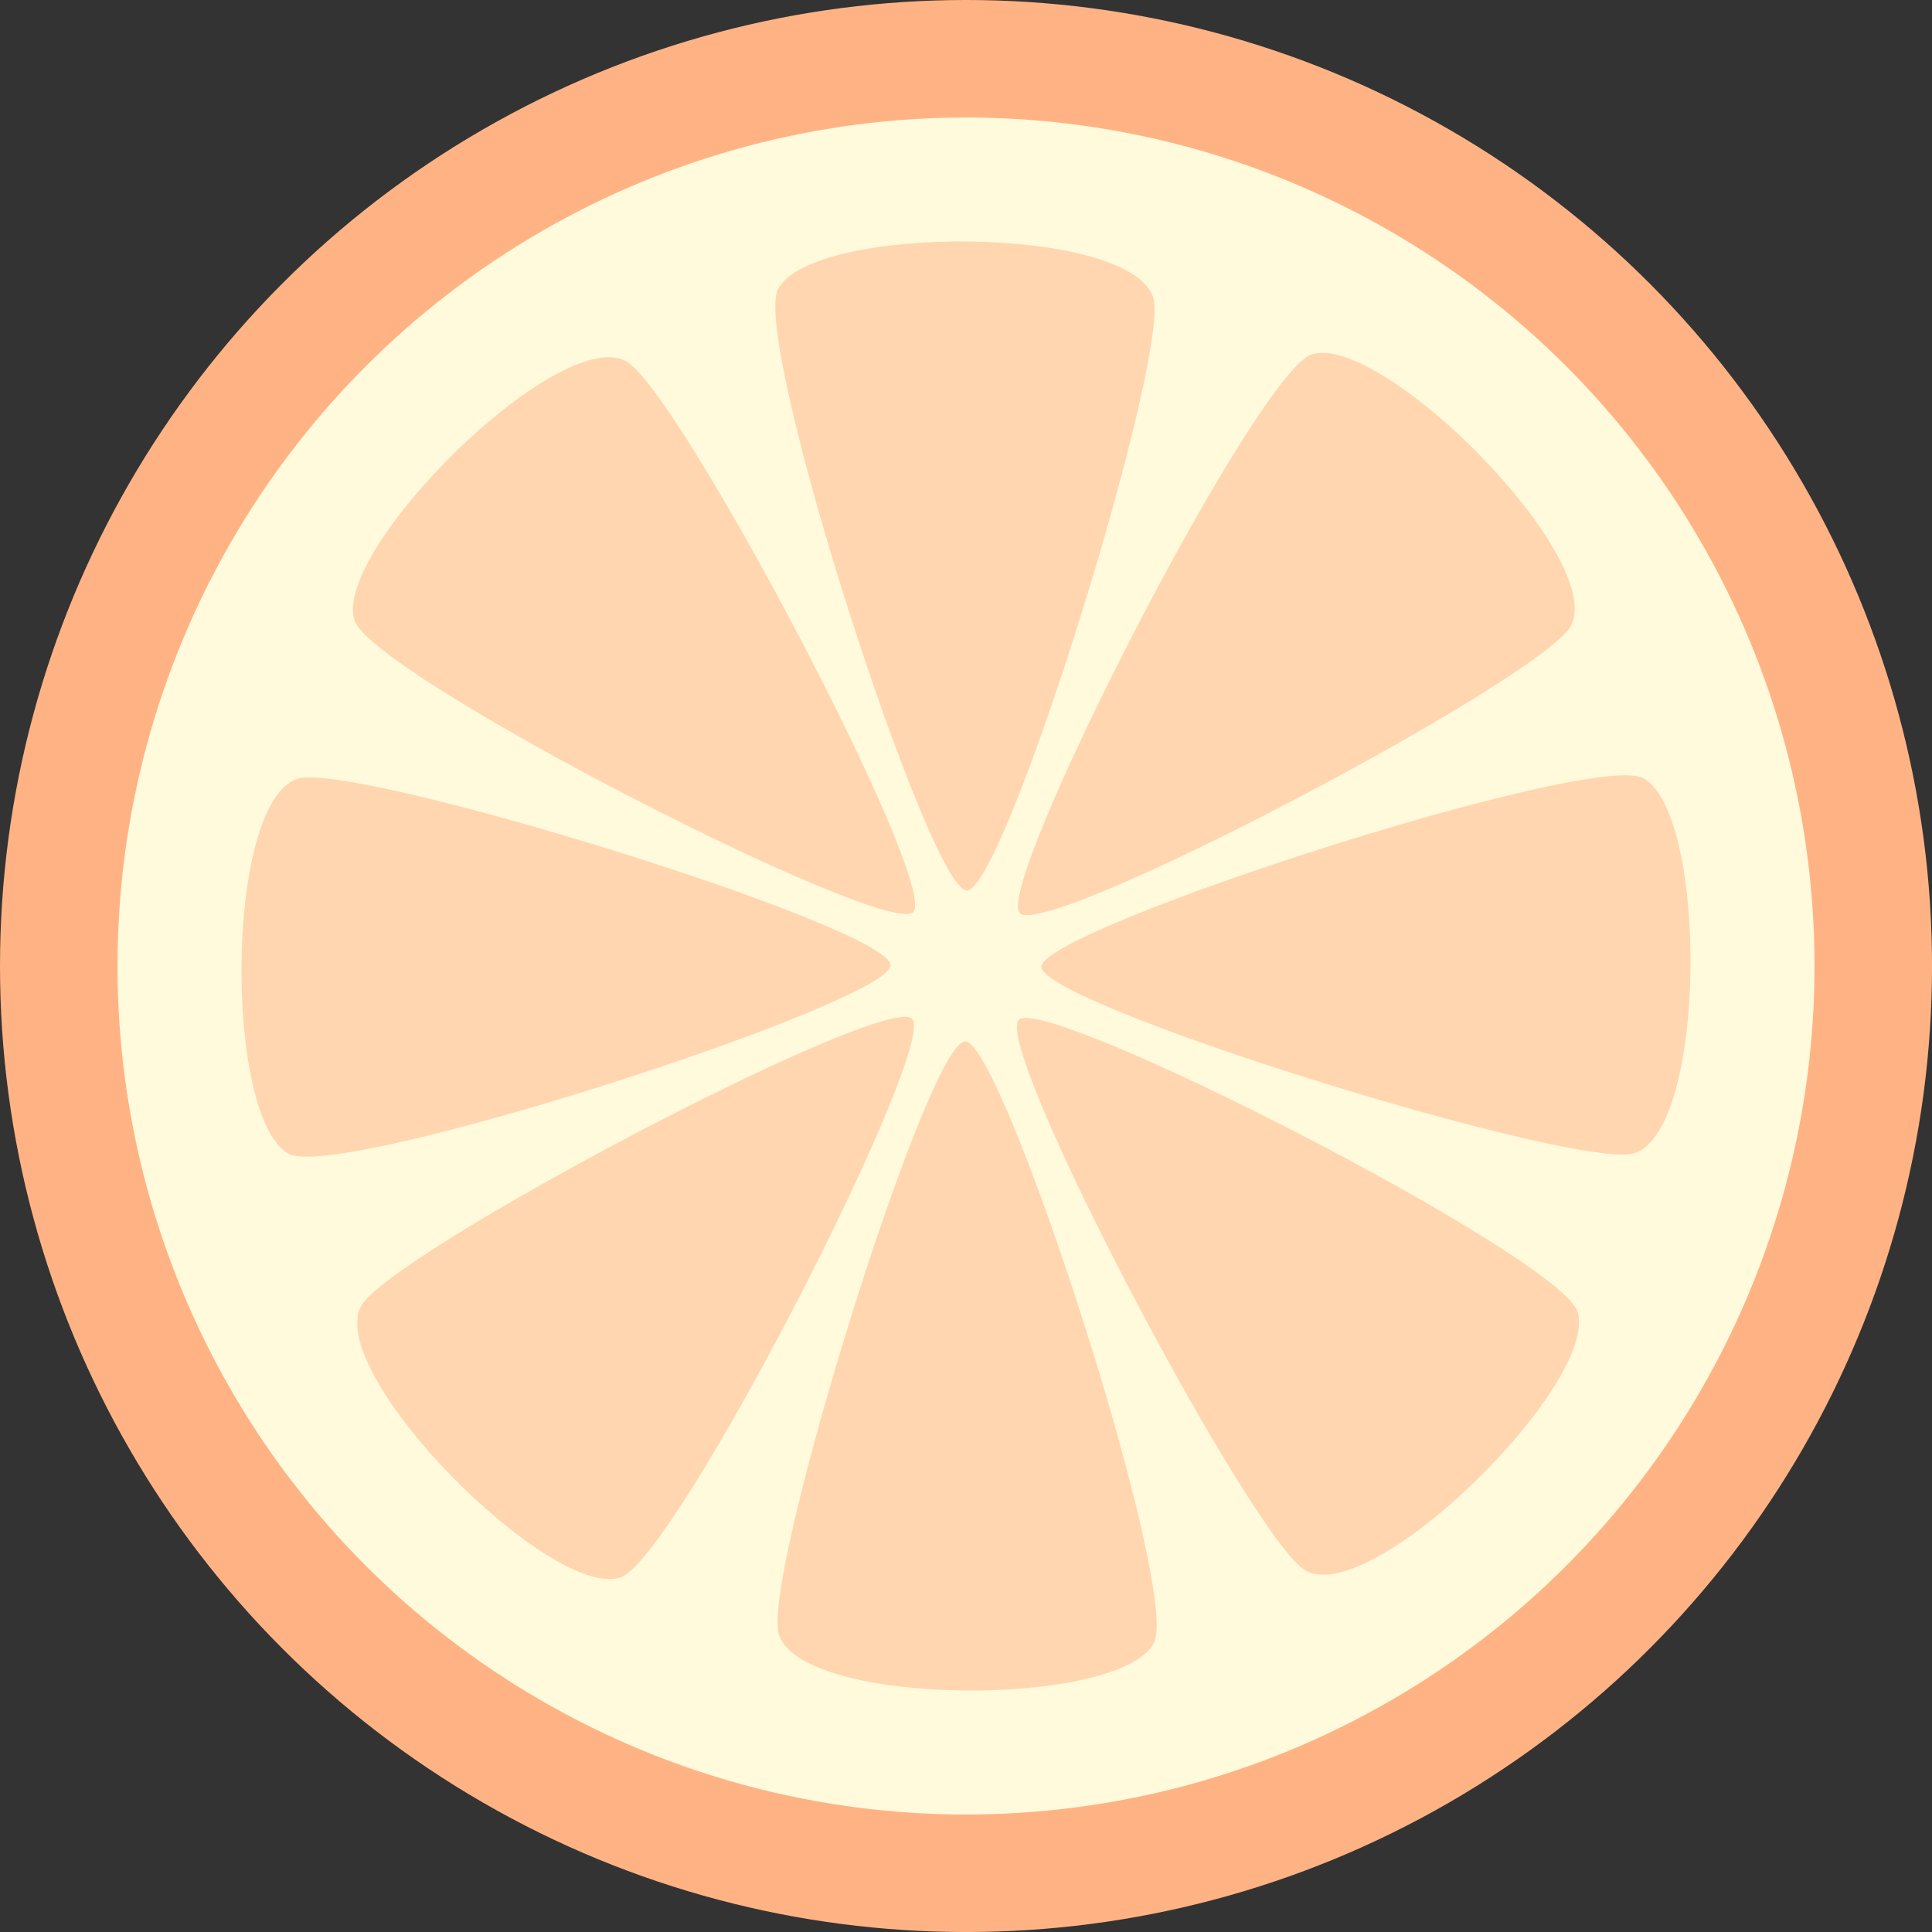 <?xml version="1.0" encoding="utf-8"?>
<!-- Generator: Adobe Illustrator 16.0.3, SVG Export Plug-In . SVG Version: 6.00 Build 0)  -->
<!DOCTYPE svg PUBLIC "-//W3C//DTD SVG 1.1//EN" "http://www.w3.org/Graphics/SVG/1.1/DTD/svg11.dtd">
<svg version="1.1" id="Layer_1" xmlns="http://www.w3.org/2000/svg" xmlns:xlink="http://www.w3.org/1999/xlink" x="0px" y="0px"
	 width="79.125px" height="79.126px" viewBox="0 0 79.125 79.126" enable-background="new 0 0 79.125 79.126" xml:space="preserve">
<rect x="0" y="0" width="79.125" height="79.126" fill="#333333" stroke="none"/>
<g>
	<circle fill="#FFB385" cx="39.563" cy="39.563" r="39.563"/>
	<circle fill="#FFFADB" cx="39.563" cy="39.563" r="34.75"/>
	<path fill="#FFD6B0" d="M31.899,66.944c-0.743-2.273,6.07-24.294,7.634-24.294c1.536,0,8.847,22.571,7.722,24.648
		C45.818,69.951,32.87,69.924,31.899,66.944z"/>
	<path fill="#FFD6B0" d="M53.507,64.344c-2.133-1.083-12.886-21.471-11.781-22.576c1.087-1.087,22.216,9.705,22.889,11.968
		C65.475,56.627,56.299,65.763,53.507,64.344z"/>
	<path fill="#FFD6B0" d="M66.945,47.227c-2.273,0.742-24.294-6.07-24.294-7.635c0-1.536,22.57-8.848,24.647-7.722
		C69.952,33.307,69.924,46.255,66.945,47.227z"/>
	<path fill="#FFD6B0" d="M64.344,25.619c-1.082,2.134-21.47,12.887-22.576,11.78c-1.087-1.088,9.706-22.216,11.969-22.889
		C56.628,13.651,65.765,22.826,64.344,25.619z"/>
	<path fill="#FFD6B0" d="M47.228,12.18c0.742,2.273-6.07,24.293-7.635,24.293c-1.537,0-8.847-22.569-7.722-24.647
		C33.309,9.173,46.256,9.201,47.228,12.18z"/>
	<path fill="#FFD6B0" d="M25.619,14.78c2.135,1.083,12.887,21.472,11.78,22.577c-1.087,1.087-22.215-9.706-22.889-11.968
		C13.651,22.496,22.827,13.361,25.619,14.78z"/>
	<path fill="#FFD6B0" d="M12.18,31.898c2.274-0.744,24.295,6.068,24.293,7.634c0.002,1.537-22.569,8.847-24.647,7.723
		C9.173,45.816,9.202,32.869,12.18,31.898z"/>
	<path fill="#FFD6B0" d="M14.78,53.506c1.085-2.134,21.472-12.887,22.576-11.78c1.089,1.086-9.703,22.214-11.968,22.89
		C22.497,65.474,13.363,56.298,14.78,53.506z"/>
</g>
</svg>
